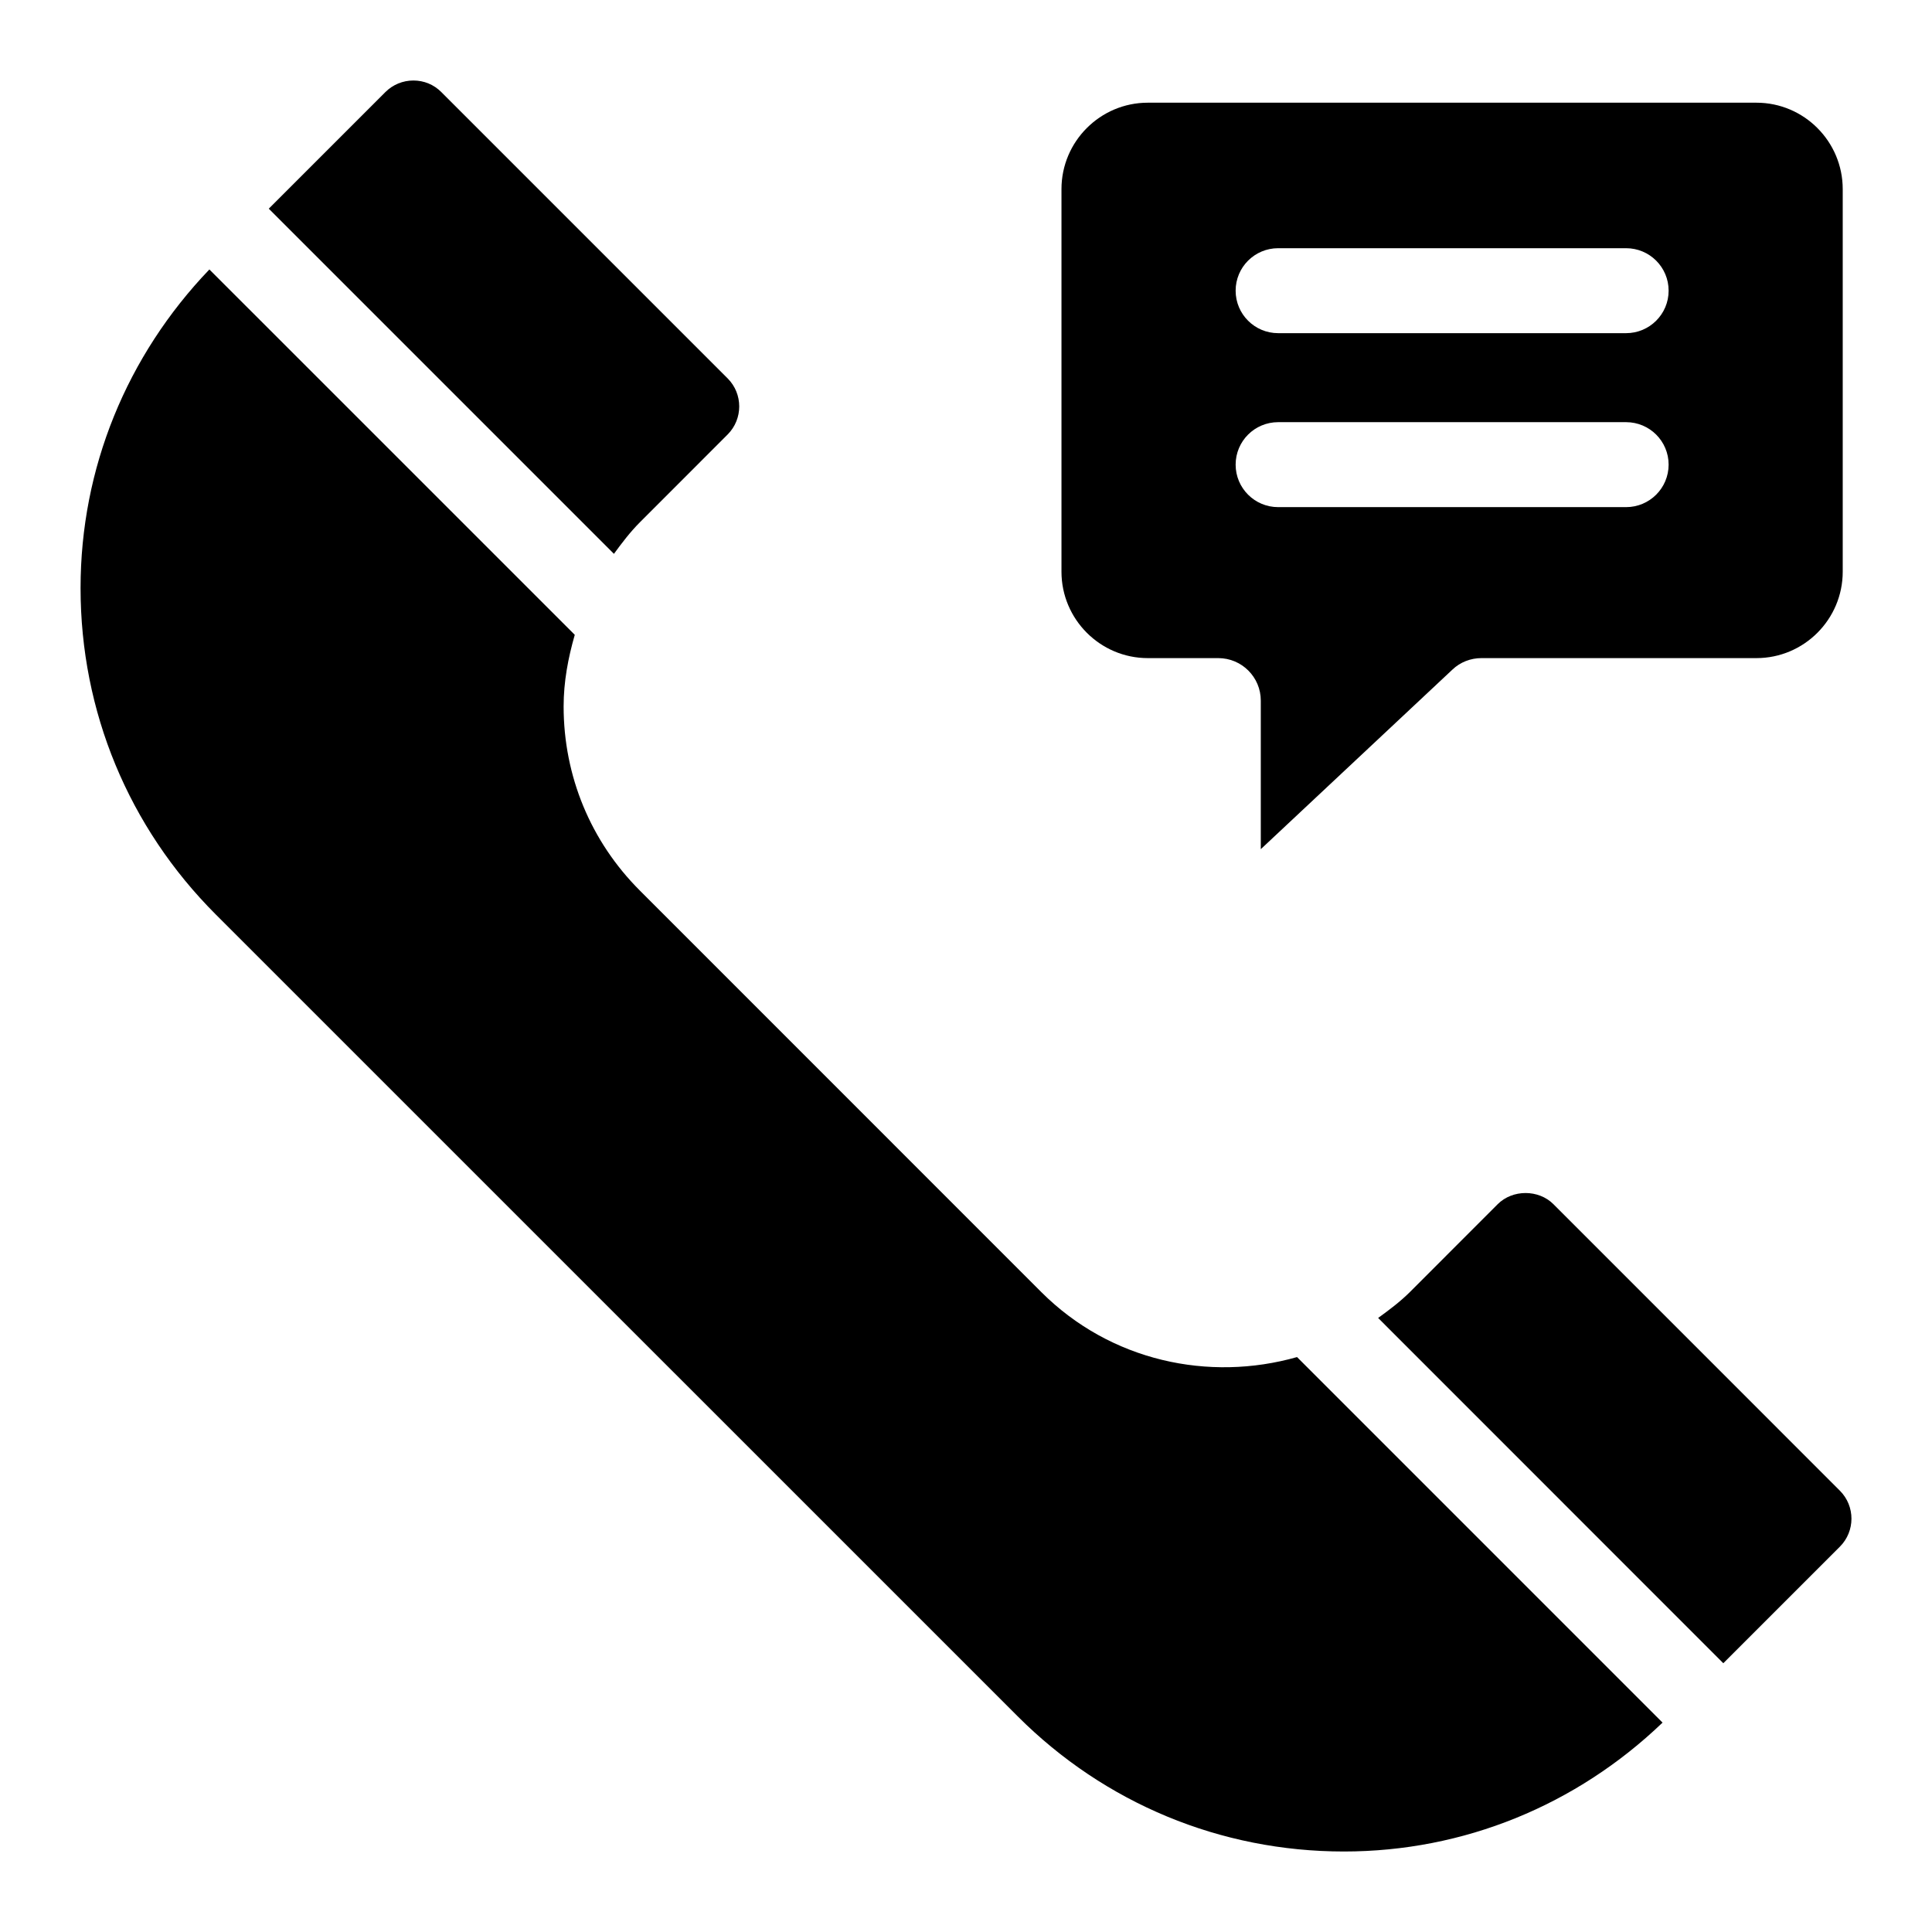 <svg viewBox="0 0 96 96" xmlns="http://www.w3.org/2000/svg"><g id="Layer_1"></g><g id="Layer_2"></g><g id="Layer_3"></g><g id="Layer_4"><g><g><path d="m13.355 10.369 17.151 17.151c.398-.544.805-1.082 1.288-1.566l4.367-4.37c.761-.767.761-2.011 0-2.777l-14.235-14.235c-.371-.372-.861-.572-1.385-.572-.525 0-1.02.206-1.389.572z"></path><path d="m4.003 29.221c0 6.127 2.385 11.882 6.717 16.217l39.849 39.846c4.327 4.328 10.085 6.716 16.209 6.716 5.959 0 11.546-2.297 15.833-6.404l-18.162-18.164c-4.373 1.243-9.267.205-12.702-3.224l-19.952-19.956c-2.444-2.441-3.789-5.691-3.789-9.152 0-1.227.224-2.407.554-3.556l-18.156-18.155c-4.108 4.29-6.401 9.879-6.401 15.832z"></path><path d="m91.425 76.851c.764-.767.764-2.011 0-2.777l-14.233-14.236c-.74-.743-2.034-.743-2.775 0l-4.361 4.364c-.492.489-1.035.892-1.577 1.287l17.151 17.156z"></path></g><path d="m87.276 5.103h-30.242c-2.365 0-4.29 1.928-4.29 4.293v19.012c0 2.365 1.925 4.293 4.29 4.293h3.5c1.168 0 2.114.944 2.114 2.111v7.383l9.521-8.922c.389-.372.908-.572 1.445-.572h13.663c2.365 0 4.287-1.928 4.287-4.293v-19.012c-.001-2.365-1.923-4.293-4.288-4.293zm-6.478 20.096h-17.286c-1.168 0-2.114-.944-2.114-2.111 0-1.168.946-2.111 2.114-2.111h17.287c1.168 0 2.114.944 2.114 2.111-.001 1.168-.947 2.111-2.115 2.111zm0-8.644h-17.286c-1.168 0-2.114-.944-2.114-2.111s.946-2.111 2.114-2.111h17.287c1.168 0 2.114.944 2.114 2.111s-.947 2.111-2.115 2.111z"></path></g></g></svg>